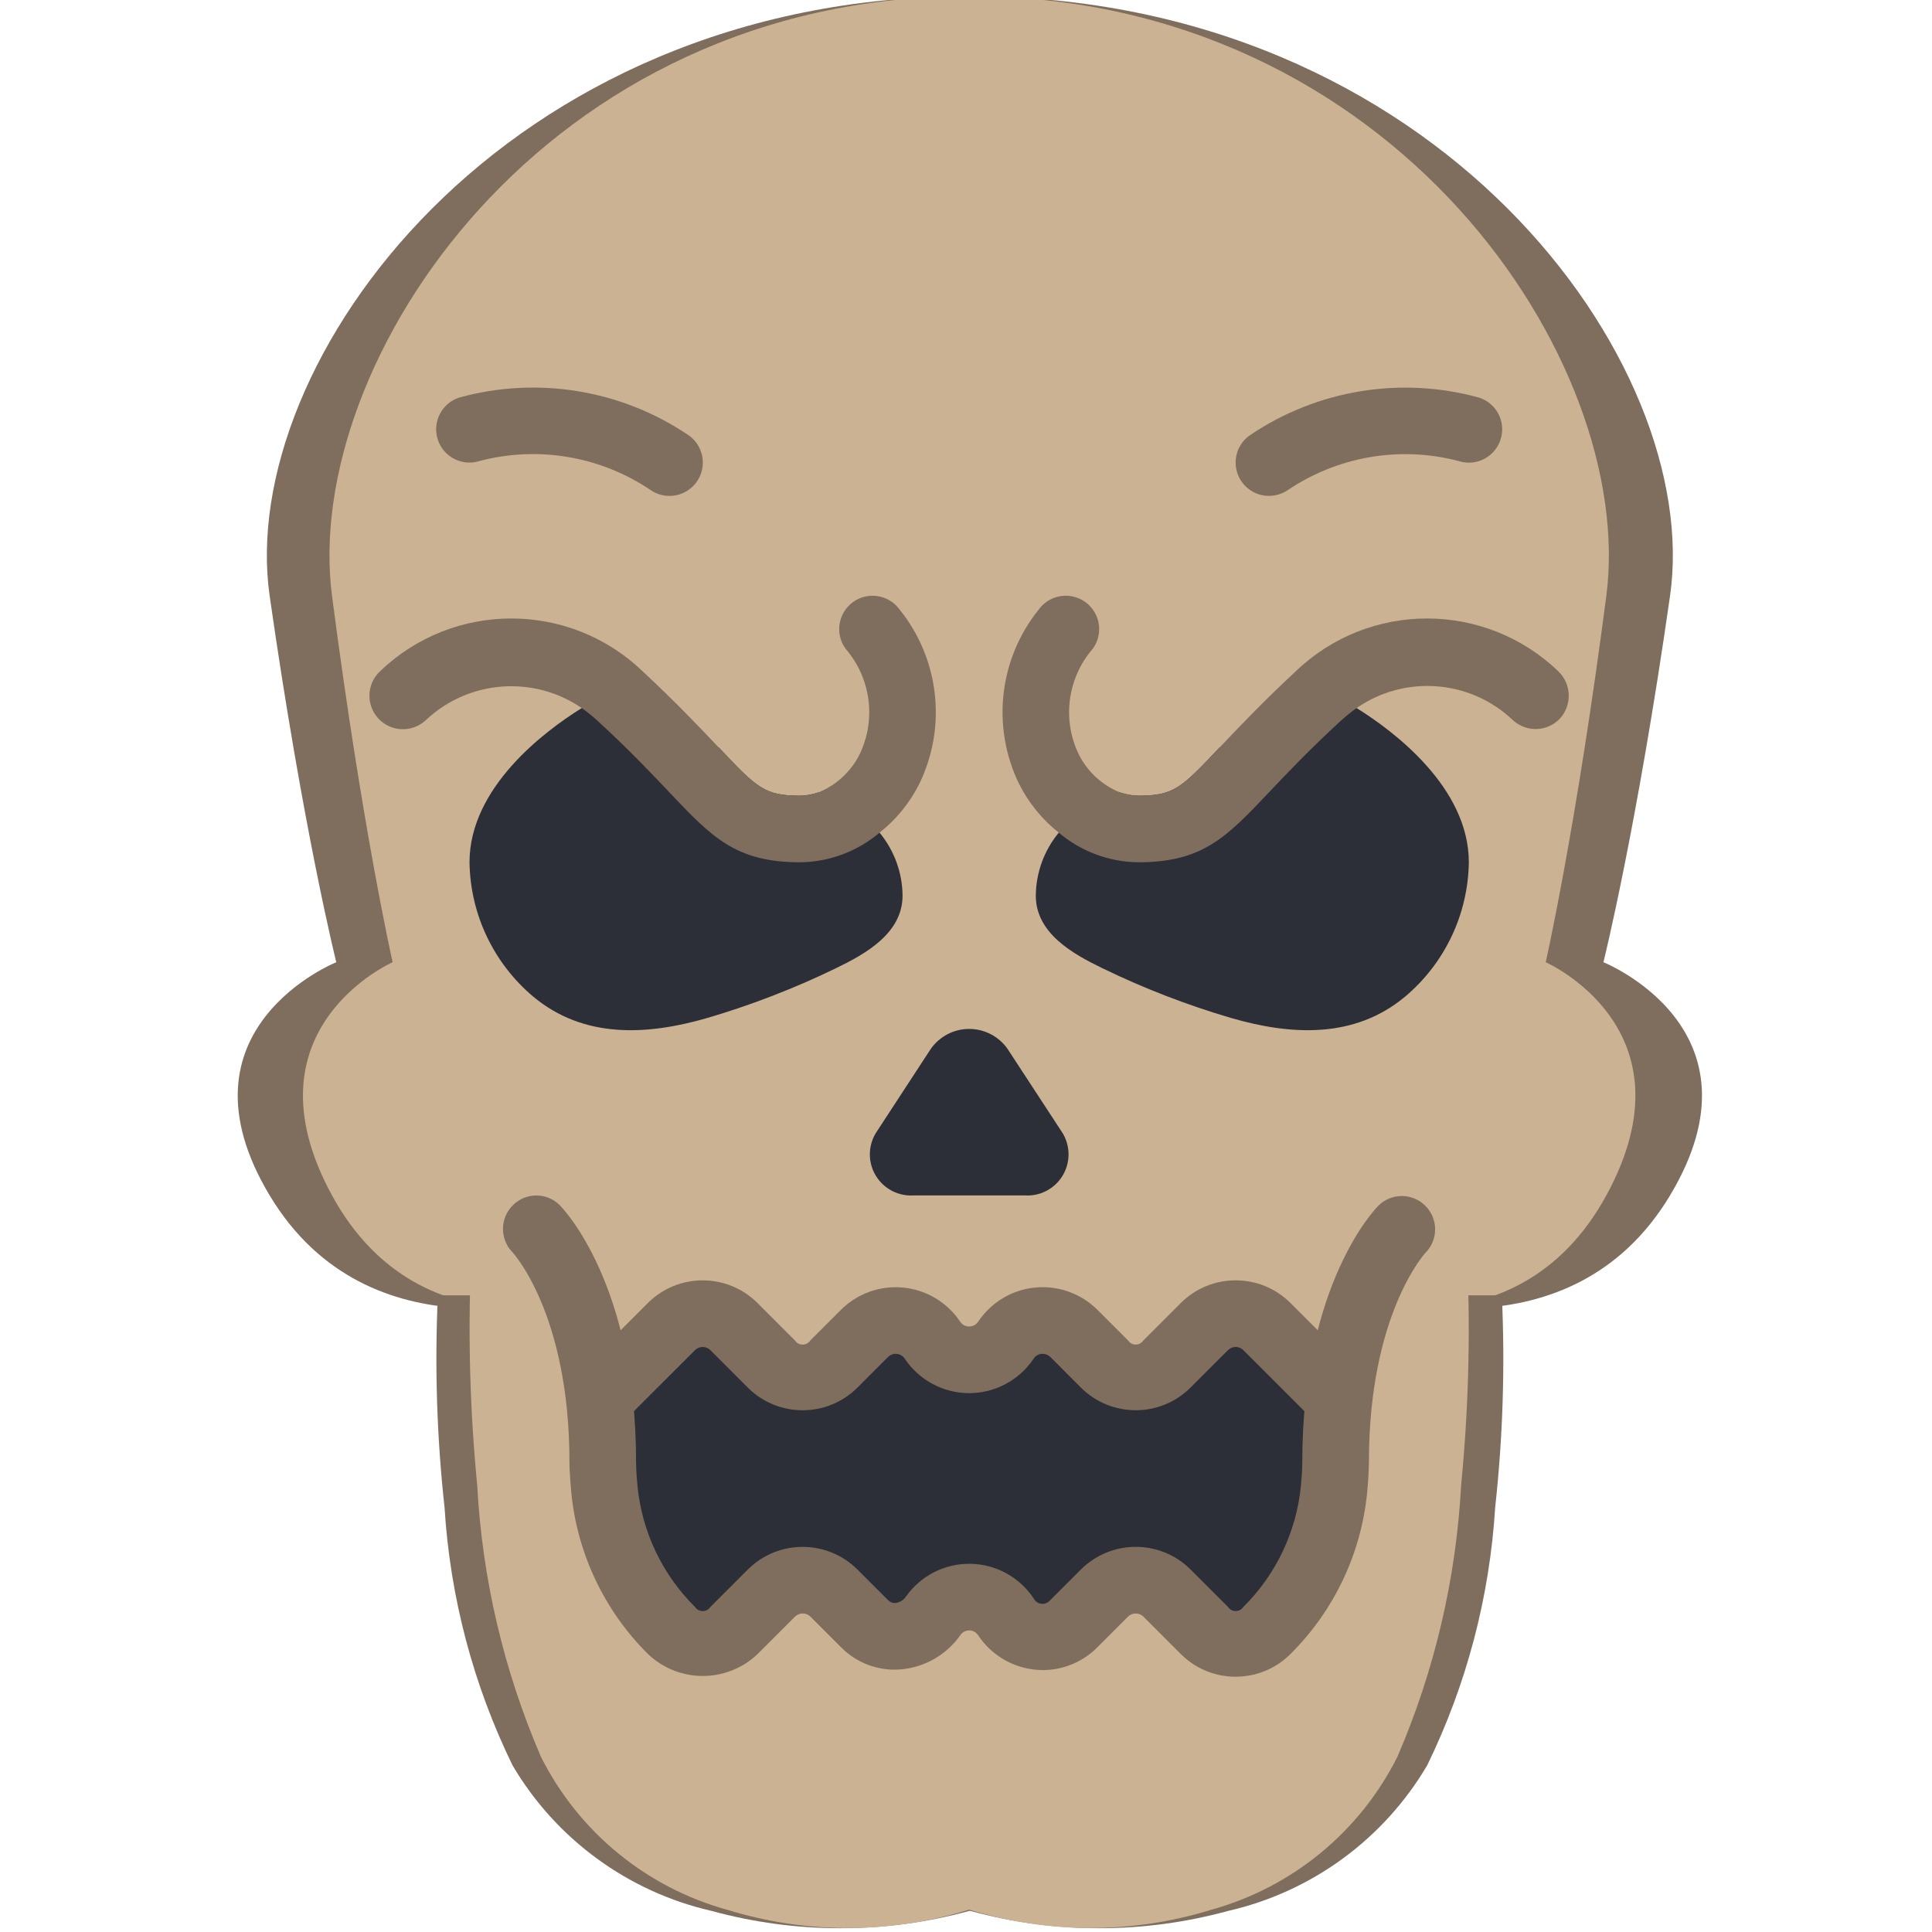<svg height="511pt" viewBox="-62 1 511 512" width="511pt" xmlns="http://www.w3.org/2000/svg"><path d="m300.633 344.277s52.969 17.652 79.449-26.484c26.484-44.137-17.656-61.793-17.656-61.793s8.828-35.309 17.656-97.102c8.828-61.797-61.793-158.898-185.379-158.898h-.363c-123.586 0-194.207 97.102-185.379 158.898 8.828 61.793 17.656 97.102 17.656 97.102s-44.137 17.656-17.656 61.793c26.484 44.137 79.449 26.484 79.449 26.484" fill="#7f6e5d"/><path d="m290.898 344.277s48.199 17.652 72.297-26.484c24.098-44.137-16.066-61.793-16.066-61.793s8.035-35.309 16.066-97.102c8.031-61.797-56.23-158.898-168.688-158.898h-.336c-112.453 0-176.719 97.102-168.684 158.898 8.031 61.793 16.066 97.102 16.066 97.102s-40.168 17.656-16.066 61.793c24.098 44.137 72.297 26.484 72.297 26.484" fill="#cbb292"/><path d="m176.688 238.344c0 9.977-9.801 15.449-17.656 19.246-10.945 5.316-22.312 9.715-33.988 13.152-16.066 4.68-32.836 5.562-46.254-5.648-10.512-8.855-16.664-21.836-16.863-35.578 0-19.773 19.777-34.691 29.75-40.871 3.355-2.117 5.562-3.266 5.562-3.266l30.809 13.77c10.152 10.773 12.094 12.715 21.539 12.715 1.652-.039 3.293-.336 4.855-.883l9.887 4.414c2.348 1.812 4.453 3.918 6.266 6.266 3.883 4.699 6.035 10.59 6.094 16.684zm0 0" fill="#2c2f38"/><path d="m326.754 229.516c-.195 13.742-6.348 26.723-16.859 35.578-13.418 11.211-30.191 10.328-46.258 5.648-11.672-3.438-23.039-7.836-33.984-13.152-7.855-3.797-17.656-9.27-17.656-19.246.059-6.094 2.207-11.984 6.09-16.684 1.816-2.348 3.922-4.453 6.27-6.266l9.887-4.414c1.562.547 3.199.844 4.855.883 9.445 0 11.387-1.941 21.539-12.715l30.809-13.77s2.207 1.148 5.562 3.266c9.973 6.18 29.746 21.098 29.746 40.871zm0 0" fill="#2c2f38"/><path d="m184.18 278.953-14.617 22.375c-2.086 3.492-2.055 7.855.082 11.316 2.137 3.465 6.023 5.449 10.078 5.148h29.238c4.062.305 7.953-1.684 10.09-5.152 2.141-3.465 2.164-7.836.07-11.328l-14.621-22.359c-2.324-3.309-6.113-5.277-10.16-5.277-4.043 0-7.832 1.969-10.16 5.277zm0 0" fill="#2c2f38"/><path d="m335.504 344.277c.871 18.75.281 37.543-1.766 56.203-1.469 23.738-7.586 46.957-18.008 68.336-11.535 19.582-30.633 33.547-52.789 38.602-22.336 6.109-45.902 6.109-68.238 0h-.363c-22.336 6.109-45.898 6.109-68.234 0-22.16-5.055-41.258-19.02-52.789-38.602-10.426-21.379-16.543-44.598-18.008-68.336-2.051-18.66-2.641-37.453-1.766-56.203zm0 0" fill="#7f6e5d"/><path d="m326.367 335.449c.816 19.727.266 39.492-1.652 59.145-1.324 24.785-7.039 49.137-16.867 71.926-9.977 19.934-27.945 34.691-49.438 40.609-20.816 6.422-43.086 6.422-63.902 0h-.336c-20.816 6.422-43.086 6.422-63.902 0-21.488-5.918-39.457-20.676-49.434-40.609-9.832-22.789-15.543-47.141-16.871-71.926-1.914-19.652-2.465-39.418-1.648-59.145zm0 0" fill="#cbb292"/><path d="m292.504 370.848c-.738 5.824-1.094 11.695-1.059 17.566 0 0 0 2.824-.441 7.328-1.383 14.133-7.656 27.34-17.742 37.34-2.199 2.203-5.188 3.441-8.301 3.441-3.113 0-6.098-1.238-8.297-3.441l-9.887-9.887c-2.199-2.203-5.184-3.441-8.297-3.441s-6.102 1.238-8.301 3.441l-8.121 8.121c-2.16 2.203-5.121 3.445-8.207 3.441-3.945-.027-7.617-2.012-9.801-5.297-2.129-3.203-5.703-5.152-9.551-5.207-3.848-.051-7.477 1.797-9.691 4.941-1.938 2.961-5.086 4.91-8.598 5.32-3.512.406-7.023-.766-9.59-3.199l-8.121-8.121c-2.199-2.203-5.184-3.441-8.297-3.441s-6.098 1.238-8.297 3.441l-9.887 9.887c-2.199 2.203-5.188 3.441-8.301 3.441s-6.098-1.238-8.297-3.441c-10.086-10-16.363-23.207-17.742-37.34-.441-4.504-.441-7.328-.441-7.328.035-5.871-.32-11.742-1.059-17.566l1.059-.09 18.184-18.184c2.199-2.203 5.184-3.441 8.297-3.441s6.102 1.238 8.301 3.441l9.887 9.887c2.199 2.203 5.184 3.441 8.297 3.441s6.098-1.238 8.297-3.441l8.121-8.121c2.488-2.473 5.957-3.699 9.445-3.34 3.488.359 6.633 2.266 8.566 5.191 2.156 3.258 5.805 5.215 9.707 5.215 3.906 0 7.555-1.957 9.711-5.215 2.184-3.281 5.855-5.266 9.801-5.293 3.086-.004 6.047 1.234 8.207 3.441l8.121 8.121c2.199 2.203 5.188 3.441 8.301 3.441s6.098-1.238 8.297-3.441l9.887-9.887c2.199-2.203 5.184-3.441 8.297-3.441 3.113 0 6.102 1.238 8.301 3.441l18.184 18.184zm0 0" fill="#2c2f38"/><g fill="#7f6e5d"><path d="m291.445 379.586c-2.34 0-4.586-.93-6.242-2.586l-18.211-18.203c-.539-.539-1.27-.84-2.031-.84-.762 0-1.492.301-2.031.84l-9.93 9.93c-8.027 8-21.012 8-29.043 0l-8.102-8.109c-.617-.605-1.465-.91-2.324-.832-.859.082-1.637.551-2.109 1.273-3.809 5.707-10.219 9.137-17.082 9.137-6.863 0-13.27-3.43-17.078-9.137-.477-.719-1.254-1.184-2.113-1.266-.855-.082-1.707.223-2.32.832l-8.102 8.113c-8.031 7.996-21.016 7.996-29.043 0l-9.934-9.941c-.539-.539-1.27-.84-2.031-.84s-1.492.301-2.027.84l-18.211 18.203c-3.465 3.344-8.973 3.297-12.375-.109-3.406-3.402-3.453-8.91-.109-12.375l18.203-18.211c8.027-7.996 21.012-7.996 29.043 0l9.93 9.934c.449.684 1.215 1.098 2.031 1.098.82 0 1.582-.414 2.031-1.098l8.113-8.105c4.348-4.348 10.418-6.516 16.535-5.914 6.121.605 11.648 3.918 15.066 9.031.531.801 1.43 1.285 2.391 1.285.965 0 1.863-.484 2.395-1.285 3.414-5.117 8.941-8.438 15.062-9.039 6.121-.605 12.191 1.562 16.539 5.914l8.113 8.102c.449.688 1.211 1.098 2.031 1.098.816 0 1.582-.41 2.027-1.098l9.934-9.93c8.027-7.996 21.012-7.996 29.043 0l18.203 18.211c2.527 2.523 3.289 6.324 1.922 9.629-1.367 3.301-4.59 5.453-8.164 5.449zm0 0"/><path d="m264.961 445.344c-5.453.016-10.691-2.152-14.539-6.02l-9.887-9.887c-1.137-1.129-2.973-1.129-4.113 0l-8.121 8.121c-3.816 3.859-9.02 6.031-14.449 6.027-6.895-.012-13.324-3.473-17.137-9.215-.508-.789-1.375-1.273-2.312-1.293s-1.824.43-2.363 1.195c-3.641 5.219-9.402 8.562-15.742 9.129-5.902.52-11.73-1.621-15.891-5.844l-8.121-8.121c-1.137-1.129-2.973-1.129-4.113 0l-9.887 9.887c-8.137 7.766-20.941 7.766-29.078 0-11.52-11.445-18.695-26.543-20.301-42.699-.496-5.059-.496-8.211-.496-8.211 0-39.273-15.008-55.465-15.148-55.613-3.363-3.496-3.277-9.051.195-12.438 3.418-3.402 8.941-3.402 12.359 0 .828.848 20.25 20.797 20.25 68.051 0 .184 0 2.648.387 6.531 1.215 12.074 6.594 23.352 15.211 31.895.453.695 1.227 1.117 2.055 1.117.832 0 1.605-.422 2.059-1.117l9.887-9.887c8.035-8.016 21.043-8.016 29.078 0l8.121 8.121c.512.527 1.23.797 1.961.742 1.145-.156 2.168-.801 2.805-1.766 3.91-5.504 10.277-8.73 17.027-8.629 6.75.105 13.012 3.527 16.75 9.148.402.805 1.18 1.348 2.07 1.445.891.102 1.773-.258 2.344-.949l8.121-8.121c8.035-8.016 21.043-8.016 29.078 0l9.887 9.887c.453.695 1.227 1.113 2.055 1.113.832 0 1.605-.418 2.059-1.113 8.617-8.547 13.992-19.82 15.211-31.895.387-3.875.387-6.34.387-6.523 0-47.238 19.422-67.188 20.242-67.973 3.465-3.344 8.969-3.297 12.375.109 3.402 3.402 3.453 8.91.105 12.371-.062.027-15.066 16.219-15.066 55.492 0 0 0 3.152-.477 8.211-1.609 16.156-8.785 31.254-20.305 42.699-3.848 3.863-9.078 6.031-14.531 6.02zm0 0"/><path d="m114.895 132.414c-1.742 0-3.445-.52-4.891-1.484-13.281-9-29.801-11.84-45.32-7.785-4.633 1.527-9.629-.988-11.156-5.617-1.527-4.633.988-9.625 5.621-11.156 20.684-5.719 42.84-2.121 60.652 9.852 3.254 2.156 4.711 6.191 3.578 9.926-1.133 3.734-4.582 6.281-8.484 6.266zm0 0"/><path d="m273.789 132.414c-3.891.004-7.328-2.539-8.457-6.266-1.129-3.723.312-7.746 3.551-9.906 17.809-11.98 39.965-15.578 60.652-9.852 4.633 1.531 7.145 6.527 5.613 11.156-1.527 4.633-6.523 7.145-11.156 5.617-15.52-4.055-32.035-1.219-45.312 7.785-1.449.957-3.152 1.469-4.891 1.465zm0 0"/><path d="m181.102 208.773c-2.523 5.008-6.109 9.406-10.508 12.887-5.879 4.98-13.305 7.758-21.008 7.855-17.125 0-23.395-6.617-34.691-18.535-4.77-5.031-10.684-11.301-19.156-19.07-1.289-1.168-2.645-2.258-4.062-3.266-12.848-8.801-30.094-7.438-41.402 3.266-3.605 3.316-9.219 3.078-12.535-.527-3.312-3.609-3.078-9.219.531-12.535 19.426-18.59 50.047-18.59 69.473 0 8.918 8.297 15.008 14.742 19.949 19.949l.355.352c10.152 10.773 12.094 12.715 21.539 12.715 1.652-.039 3.293-.336 4.855-.883 4.777-1.961 8.672-5.605 10.945-10.242 4.355-9.199 2.867-20.109-3.797-27.805-2.875-3.949-2.008-9.484 1.941-12.359s9.484-2.008 12.359 1.941c10.566 13.102 12.594 31.133 5.211 46.258zm0 0"/><path d="m350.941 191.383c-3.309 3.543-8.848 3.781-12.445.527-11.301-10.805-28.641-12.168-41.488-3.266-1.418 1.008-2.773 2.098-4.062 3.266-8.473 7.77-14.391 14.039-19.156 19.07-11.301 11.918-17.566 18.535-34.691 18.535-7.703-.098-15.133-2.875-21.012-7.855-4.395-3.48-7.98-7.879-10.504-12.887-7.387-15.125-5.355-33.156 5.207-46.258 1.863-2.555 4.945-3.922 8.086-3.59 3.145.336 5.871 2.32 7.152 5.211 1.281 2.887.926 6.242-.938 8.797-6.664 7.695-8.152 18.605-3.793 27.805 2.273 4.637 6.168 8.281 10.945 10.242 1.562.547 3.199.844 4.855.883 9.445 0 11.387-1.941 21.539-12.715l.352-.352c4.945-5.207 11.035-11.652 19.953-19.949 19.426-18.59 50.043-18.59 69.473 0 3.547 3.344 3.781 8.902.527 12.535zm0 0"/></g></svg>